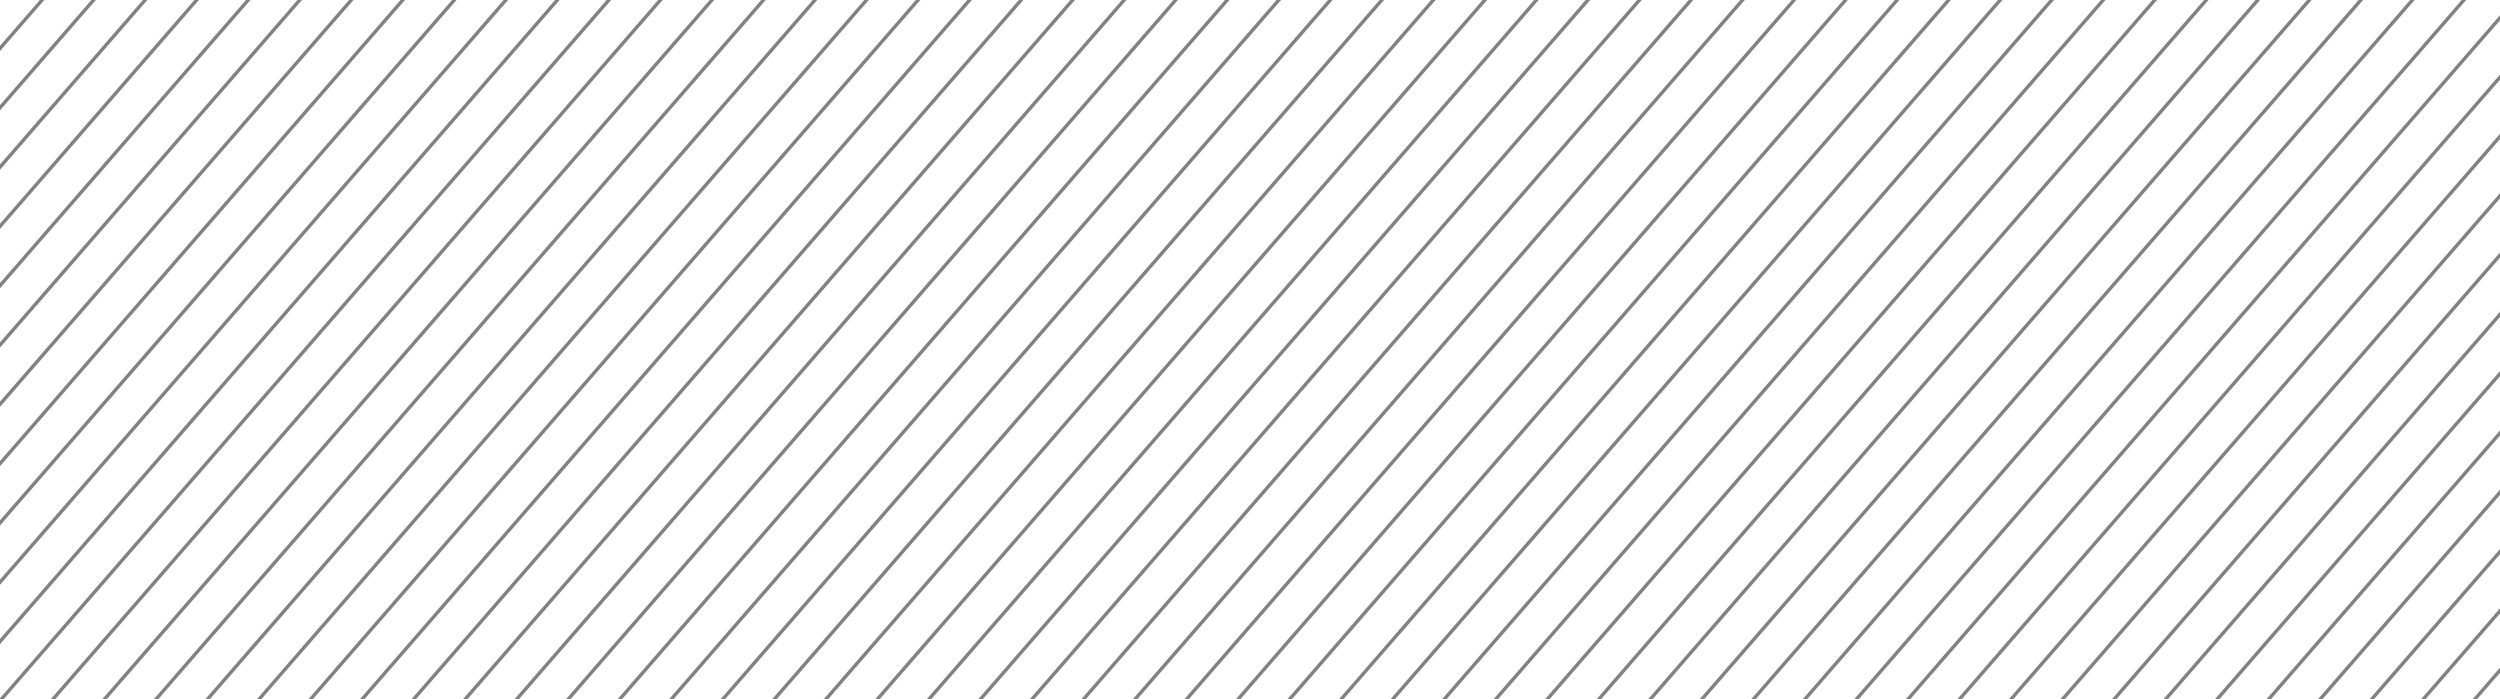 <svg width="379" height="106" viewBox="0 0 379 106" fill="none" xmlns="http://www.w3.org/2000/svg">
<path opacity="0.5" fill-rule="evenodd" clip-rule="evenodd" d="M0 6.947V7.742L6.726 0H6.036L0 6.947ZM13.848 0L0 15.938V16.733L14.538 0H13.848ZM21.659 0L0 24.93V25.724L22.35 0H21.659ZM29.471 0L0 33.921V34.715L30.162 0H29.471ZM37.283 0L0 42.912V43.706L37.973 0H37.283ZM45.095 0L0 51.903V52.698L45.785 0H45.095ZM52.906 0L0 60.894V61.689L53.597 0H52.906ZM60.718 0L0 69.885V70.68L61.409 0H60.718ZM68.53 0L0 78.876V79.671L69.22 0H68.53ZM76.342 0L0 87.868V88.662L77.032 0H76.342ZM84.153 0L0 96.859V97.654L84.844 0H84.153ZM91.965 0L0 105.85V106H0.56L92.656 0H91.965ZM99.777 0L7.681 106H8.372L100.467 0H99.777ZM107.589 0L15.493 106H16.184L108.279 0H107.589ZM115.401 0L23.305 106H23.995L116.091 0H115.401ZM123.212 0L31.117 106H31.807L123.903 0H123.212ZM131.024 0L38.929 106H39.619L131.714 0H131.024ZM138.836 0L46.74 106H47.431L139.526 0H138.836ZM146.648 0L54.552 106H55.242L147.338 0H146.648ZM154.459 0L62.364 106H63.054L155.15 0H154.459ZM162.271 0L70.176 106H70.866L162.962 0H162.271ZM170.083 0L77.987 106H78.678L170.773 0H170.083ZM177.895 0L85.799 106H86.49L178.585 0H177.895ZM185.706 0L93.611 106H94.301L186.397 0H185.706ZM193.518 0L101.423 106H102.113L194.209 0H193.518ZM201.33 0L109.234 106H109.925L202.02 0H201.33ZM209.142 0L117.046 106H117.737L209.832 0H209.142ZM216.954 0L124.858 106H125.548L217.644 0H216.954ZM224.765 0L132.67 106H133.36L225.456 0H224.765ZM232.577 0L140.482 106H141.172L233.267 0H232.577ZM240.389 0L148.293 106H148.984L241.079 0H240.389ZM248.201 0L156.105 106H156.795L248.891 0H248.201ZM256.012 0L163.917 106H164.607L256.703 0H256.012ZM263.824 0L171.729 106H172.419L264.515 0H263.824ZM271.636 0L179.54 106H180.231L272.326 0H271.636ZM279.448 0L187.352 106H188.043L280.138 0H279.448ZM287.259 0L195.164 106H195.854L287.95 0H287.259ZM295.071 0L202.976 106H203.666L295.762 0H295.071ZM302.883 0L210.787 106H211.478L303.573 0H302.883ZM310.695 0L218.599 106H219.29L311.385 0H310.695ZM318.506 0L226.411 106H227.101L319.197 0H318.506ZM326.318 0L234.223 106H234.913L327.009 0H326.318ZM334.13 0L242.035 106H242.725L334.82 0H334.13ZM341.942 0L249.846 106H250.537L342.632 0H341.942ZM349.754 0L257.658 106H258.348L350.444 0H349.754ZM357.565 0L265.47 106H266.16L358.256 0H357.565ZM365.377 0L273.282 106H273.972L366.067 0H365.377ZM373.189 0L281.093 106H281.784L373.879 0H373.189ZM379 2.303L288.905 106H289.595L379 3.097V2.303ZM379 11.294L296.717 106H297.407L379 12.088V11.294ZM379 20.285L304.529 106H305.219L379 21.08V20.285ZM379 29.276L312.34 106H313.031L379 30.071V29.276ZM379 38.267L320.152 106H320.843L379 39.062V38.267ZM379 47.258L327.964 106H328.654L379 48.053V47.258ZM379 56.25L335.776 106H336.466L379 57.044V56.25ZM379 65.241L343.587 106H344.278L379 66.035V65.241ZM379 74.232L351.399 106H352.09L379 75.027V74.232ZM379 83.223L359.211 106H359.901L379 84.018V83.223ZM379 92.214L367.023 106H367.713L379 93.009V92.214ZM379 101.206L374.835 106H375.525L379 102V101.206Z" fill="#040404"/>
</svg>
